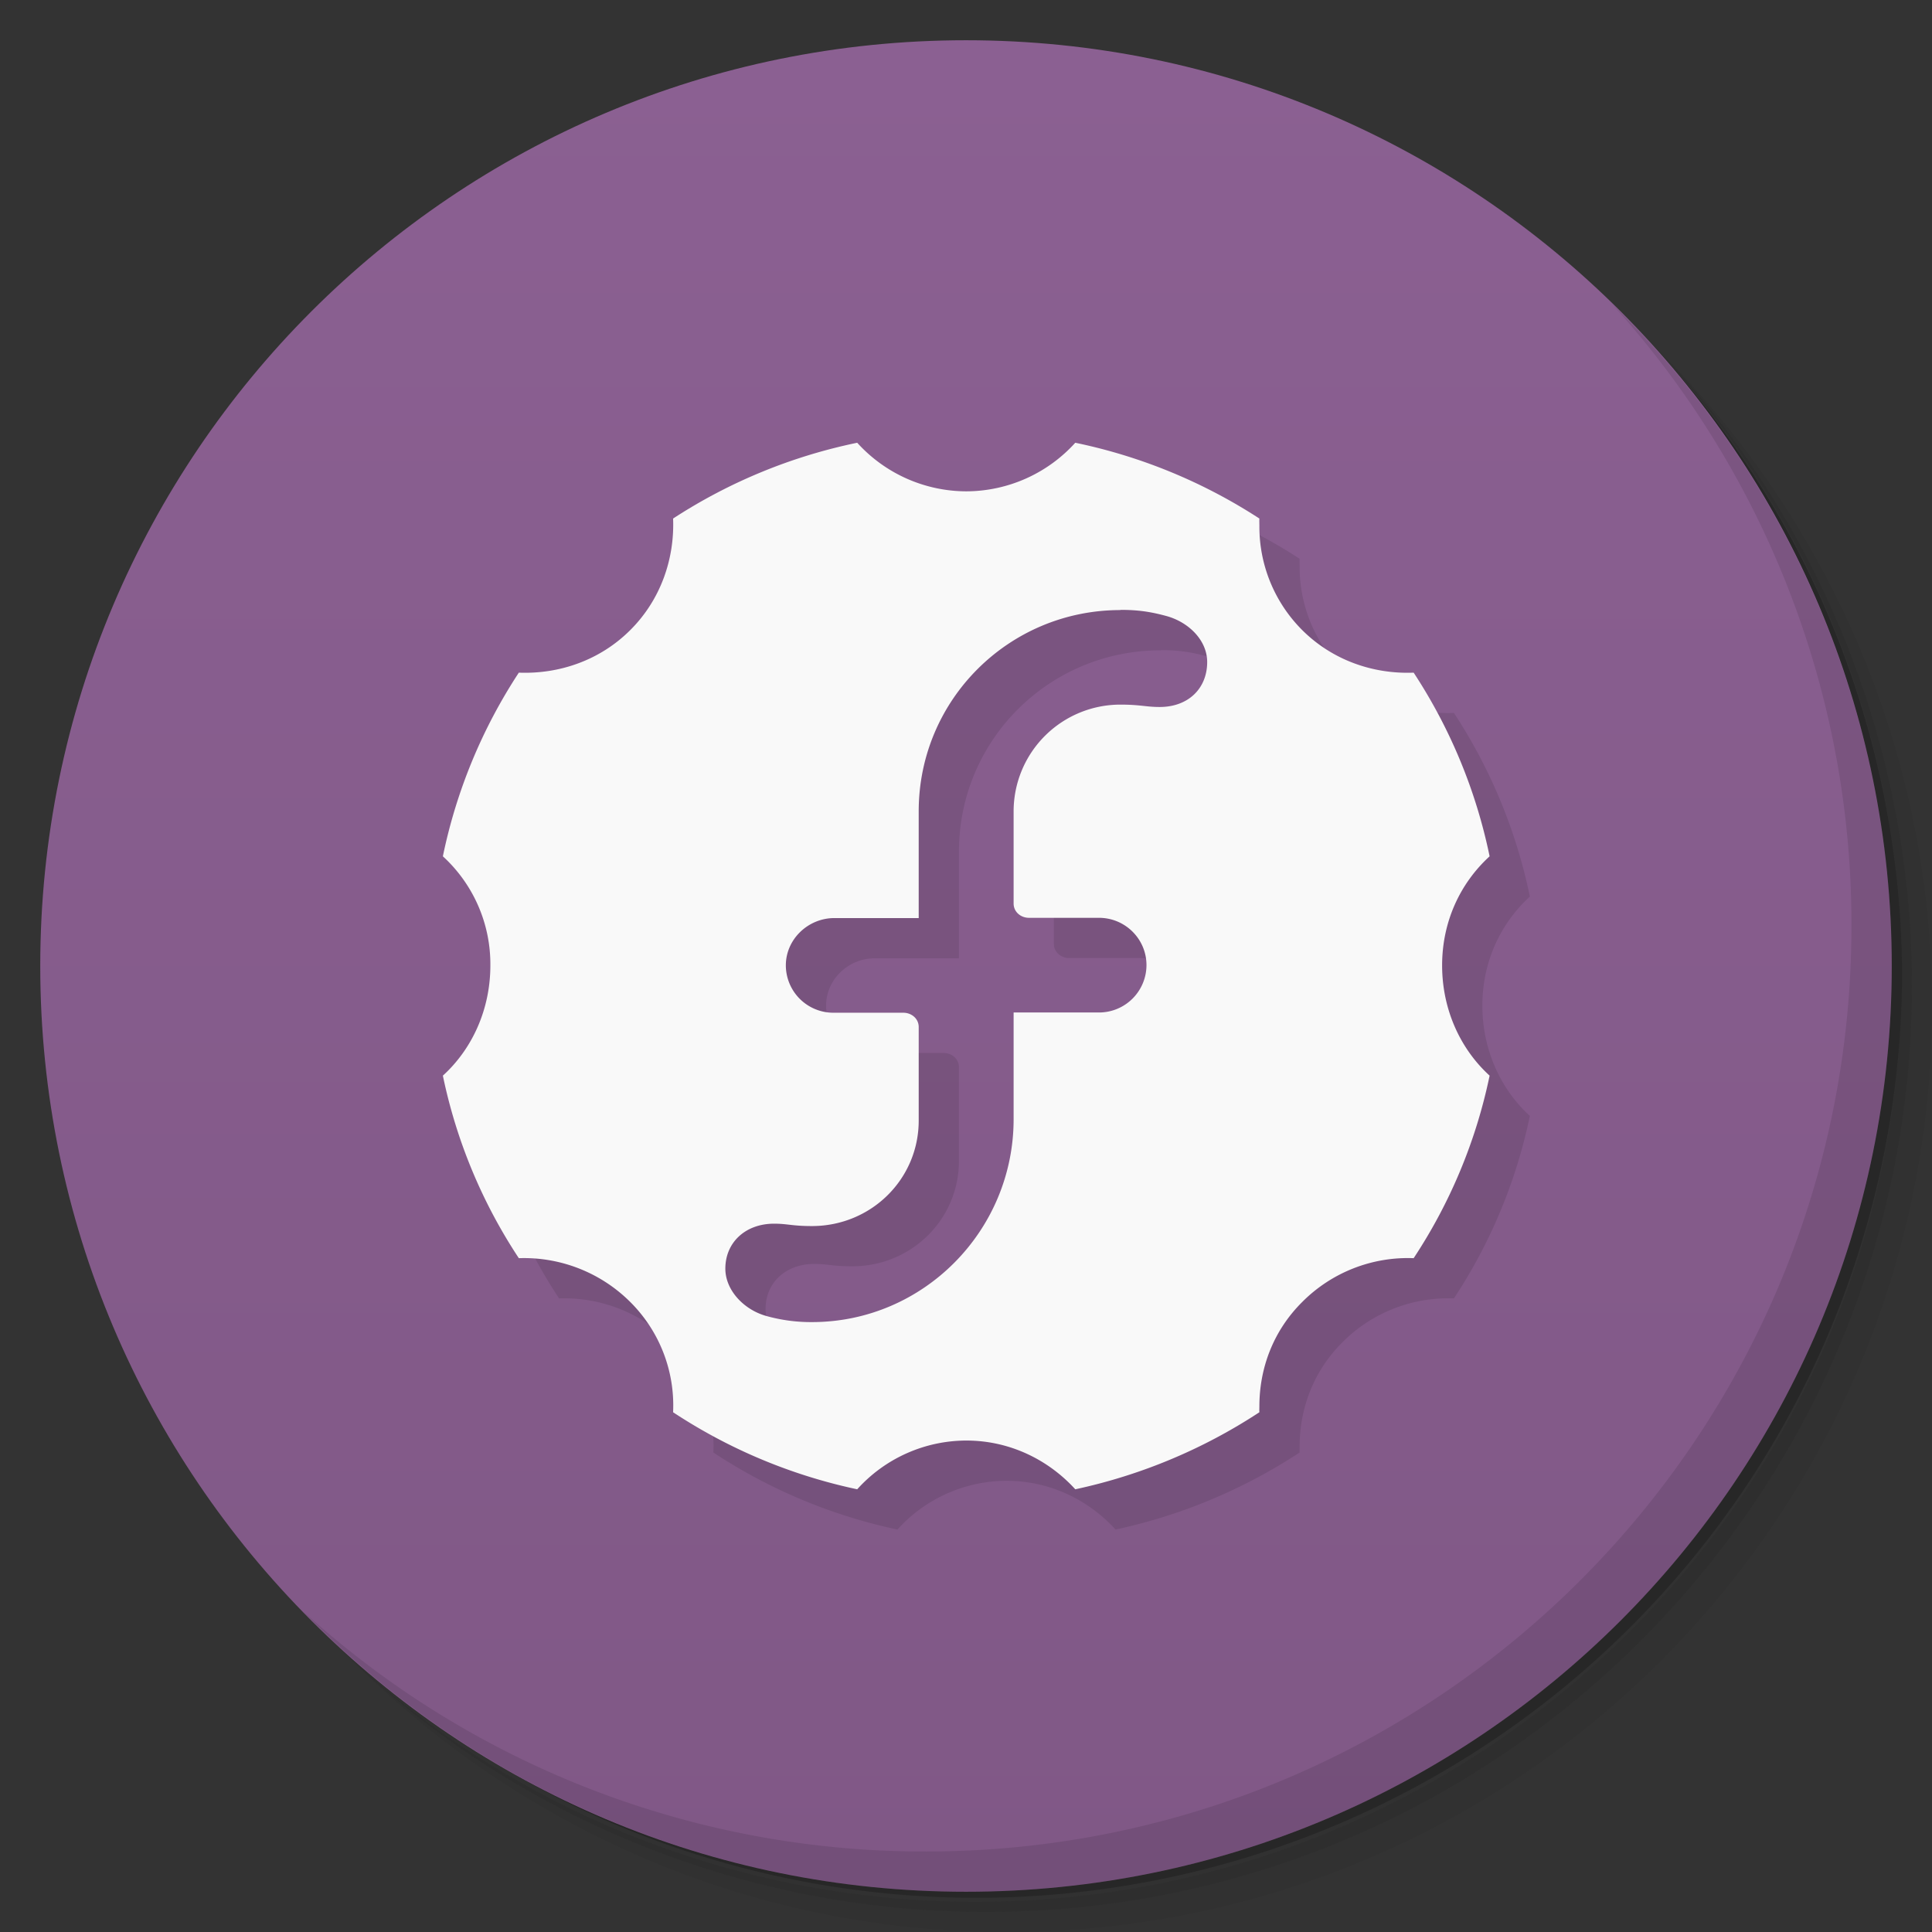<svg xmlns="http://www.w3.org/2000/svg" viewBox="0 0 48 48">
  <rect x="0" y="0" width="48" height="48" fill="#333333" stroke="none"/>
  <defs>
    <linearGradient id="a" x1="1" x2="47" gradientUnits="userSpaceOnUse" gradientTransform="rotate(-90 24 24)">
      <stop stop-color="#805886"/>
      <stop offset="1" stop-color="#8b6092"/>
    </linearGradient>
  </defs>
  <path d="M36.31 5c5.859 4.062 9.688 10.831 9.688 18.5 0 12.426-10.07 22.5-22.5 22.5-7.669 0-14.438-3.828-18.5-9.688a23.24 23.24 0 0 0 3.781 4.969 22.923 22.923 0 0 0 15.469 5.969c12.703 0 23-10.298 23-23a22.92 22.92 0 0 0-5.969-15.469A23.216 23.216 0 0 0 36.31 5zm4.969 3.781A22.911 22.911 0 0 1 47.498 24.5c0 12.703-10.297 23-23 23a22.909 22.909 0 0 1-15.719-6.219C12.939 45.425 18.662 48 24.998 48c12.703 0 23-10.298 23-23 0-6.335-2.575-12.06-6.719-16.219z" opacity=".05"/>
  <path d="M41.28 8.781a22.923 22.923 0 0 1 5.969 15.469c0 12.703-10.297 23-23 23A22.92 22.92 0 0 1 8.78 41.281 22.911 22.911 0 0 0 24.499 47.5c12.703 0 23-10.298 23-23A22.909 22.909 0 0 0 41.28 8.781z" opacity=".1"/>
  <path d="M31.25 2.375C39.865 5.529 46 13.792 46 23.505c0 12.426-10.07 22.5-22.5 22.5-9.708 0-17.971-6.135-21.12-14.75a23 23 0 0 0 44.875-7 23 23 0 0 0-16-21.875z" opacity=".2"/>
  <path d="M24 1c12.703 0 23 10.297 23 23S36.703 47 24 47 1 36.703 1 24 11.297 1 24 1z" fill="url(#a)"/>
  <path d="M22.297 12a13.312 13.312 0 0 0-4.574 1.883c.039.992-.301 2.01-1.063 2.77-.758.758-1.773 1.098-2.77 1.059a13.166 13.166 0 0 0-1.887 4.563 3.63 3.63 0 0 1 1.18 2.711c0 1.078-.441 2.066-1.18 2.738a13.016 13.016 0 0 0 1.887 4.535 3.737 3.737 0 0 1 2.77 1.09 3.623 3.623 0 0 1 1.063 2.738 13.336 13.336 0 0 0 4.574 1.914 3.657 3.657 0 0 1 2.711-1.211c1.074 0 2.035.473 2.707 1.211a13.481 13.481 0 0 0 4.574-1.914c-.004-.055 0-.098 0-.148 0-.941.34-1.871 1.063-2.59a3.701 3.701 0 0 1 2.77-1.09 13.035 13.035 0 0 0 1.887-4.535c-.738-.672-1.18-1.66-1.18-2.738s.441-2.035 1.18-2.711a13.163 13.163 0 0 0-1.887-4.563c-.996.039-2.01-.301-2.77-1.059a3.63 3.63 0 0 1-1.063-2.59c0-.055-.004-.125 0-.18A13.358 13.358 0 0 0 27.715 12a3.666 3.666 0 0 1-2.707 1.207A3.668 3.668 0 0 1 22.297 12m6.543 4.152c.422 0 .73.043 1.121.148.566.148 1.031.605 1.031 1.148 0 .656-.469 1.117-1.18 1.117-.34 0-.48-.059-.977-.059a2.653 2.653 0 0 0-2.652 2.645v2.297c0 .207.176.355.383.355h1.738c.648 0 1.18.523 1.18 1.176a1.18 1.18 0 0 1-1.18 1.176h-2.121v2.652c0 2.77-2.242 5.04-5.01 5.04a4.11 4.11 0 0 1-1.121-.148c-.566-.152-1.031-.641-1.031-1.18 0-.652.5-1.117 1.211-1.117.336 0 .445.059.941.059 1.465 0 2.652-1.16 2.652-2.621v-2.324c0-.207-.176-.355-.383-.355h-1.738a1.18 1.18 0 0 1-1.18-1.176c0-.652.555-1.176 1.207-1.176h2.094v-2.652c0-2.77 2.242-5 5.01-5m.004 0" opacity=".1"/>
  <g>
    <path d="M21.297 11a13.312 13.312 0 0 0-4.574 1.883c.039.992-.301 2.01-1.063 2.77-.758.758-1.773 1.098-2.77 1.059a13.166 13.166 0 0 0-1.887 4.563 3.63 3.63 0 0 1 1.18 2.711c0 1.078-.441 2.066-1.18 2.738a13.016 13.016 0 0 0 1.887 4.535 3.737 3.737 0 0 1 2.77 1.09 3.623 3.623 0 0 1 1.063 2.738 13.336 13.336 0 0 0 4.574 1.914 3.657 3.657 0 0 1 2.711-1.211c1.074 0 2.035.473 2.707 1.211a13.481 13.481 0 0 0 4.574-1.914c-.004-.055 0-.098 0-.148 0-.941.34-1.871 1.063-2.59a3.701 3.701 0 0 1 2.77-1.09 13.035 13.035 0 0 0 1.887-4.535c-.738-.672-1.18-1.66-1.18-2.738s.441-2.035 1.18-2.711a13.163 13.163 0 0 0-1.887-4.563c-.996.039-2.01-.301-2.77-1.059a3.63 3.63 0 0 1-1.063-2.59c0-.055-.004-.125 0-.18A13.358 13.358 0 0 0 26.715 11a3.666 3.666 0 0 1-2.707 1.207A3.668 3.668 0 0 1 21.297 11m6.543 4.152c.422 0 .73.043 1.121.148.566.148 1.031.605 1.031 1.148 0 .656-.469 1.117-1.18 1.117-.34 0-.48-.059-.977-.059a2.653 2.653 0 0 0-2.652 2.645v2.297c0 .207.176.355.383.355h1.738c.648 0 1.18.523 1.18 1.176a1.18 1.18 0 0 1-1.18 1.176h-2.121v2.652c0 2.77-2.242 5.04-5.01 5.04a4.11 4.11 0 0 1-1.121-.148c-.566-.152-1.031-.641-1.031-1.18 0-.652.5-1.117 1.211-1.117.336 0 .445.059.941.059 1.465 0 2.652-1.16 2.652-2.621v-2.324c0-.207-.176-.355-.383-.355h-1.738a1.18 1.18 0 0 1-1.18-1.176c0-.652.555-1.176 1.207-1.176h2.094v-2.652c0-2.77 2.242-5 5.01-5m.004 0" fill="#f9f9f9"/>
  </g>
  <g>
    <path d="M40.03 7.531A22.922 22.922 0 0 1 45.999 23c0 12.703-10.297 23-23 23A22.92 22.92 0 0 1 7.53 40.031C11.708 44.322 17.54 47 23.999 47c12.703 0 23-10.298 23-23 0-6.462-2.677-12.291-6.969-16.469z" opacity=".1"/>
  </g>
</svg>
